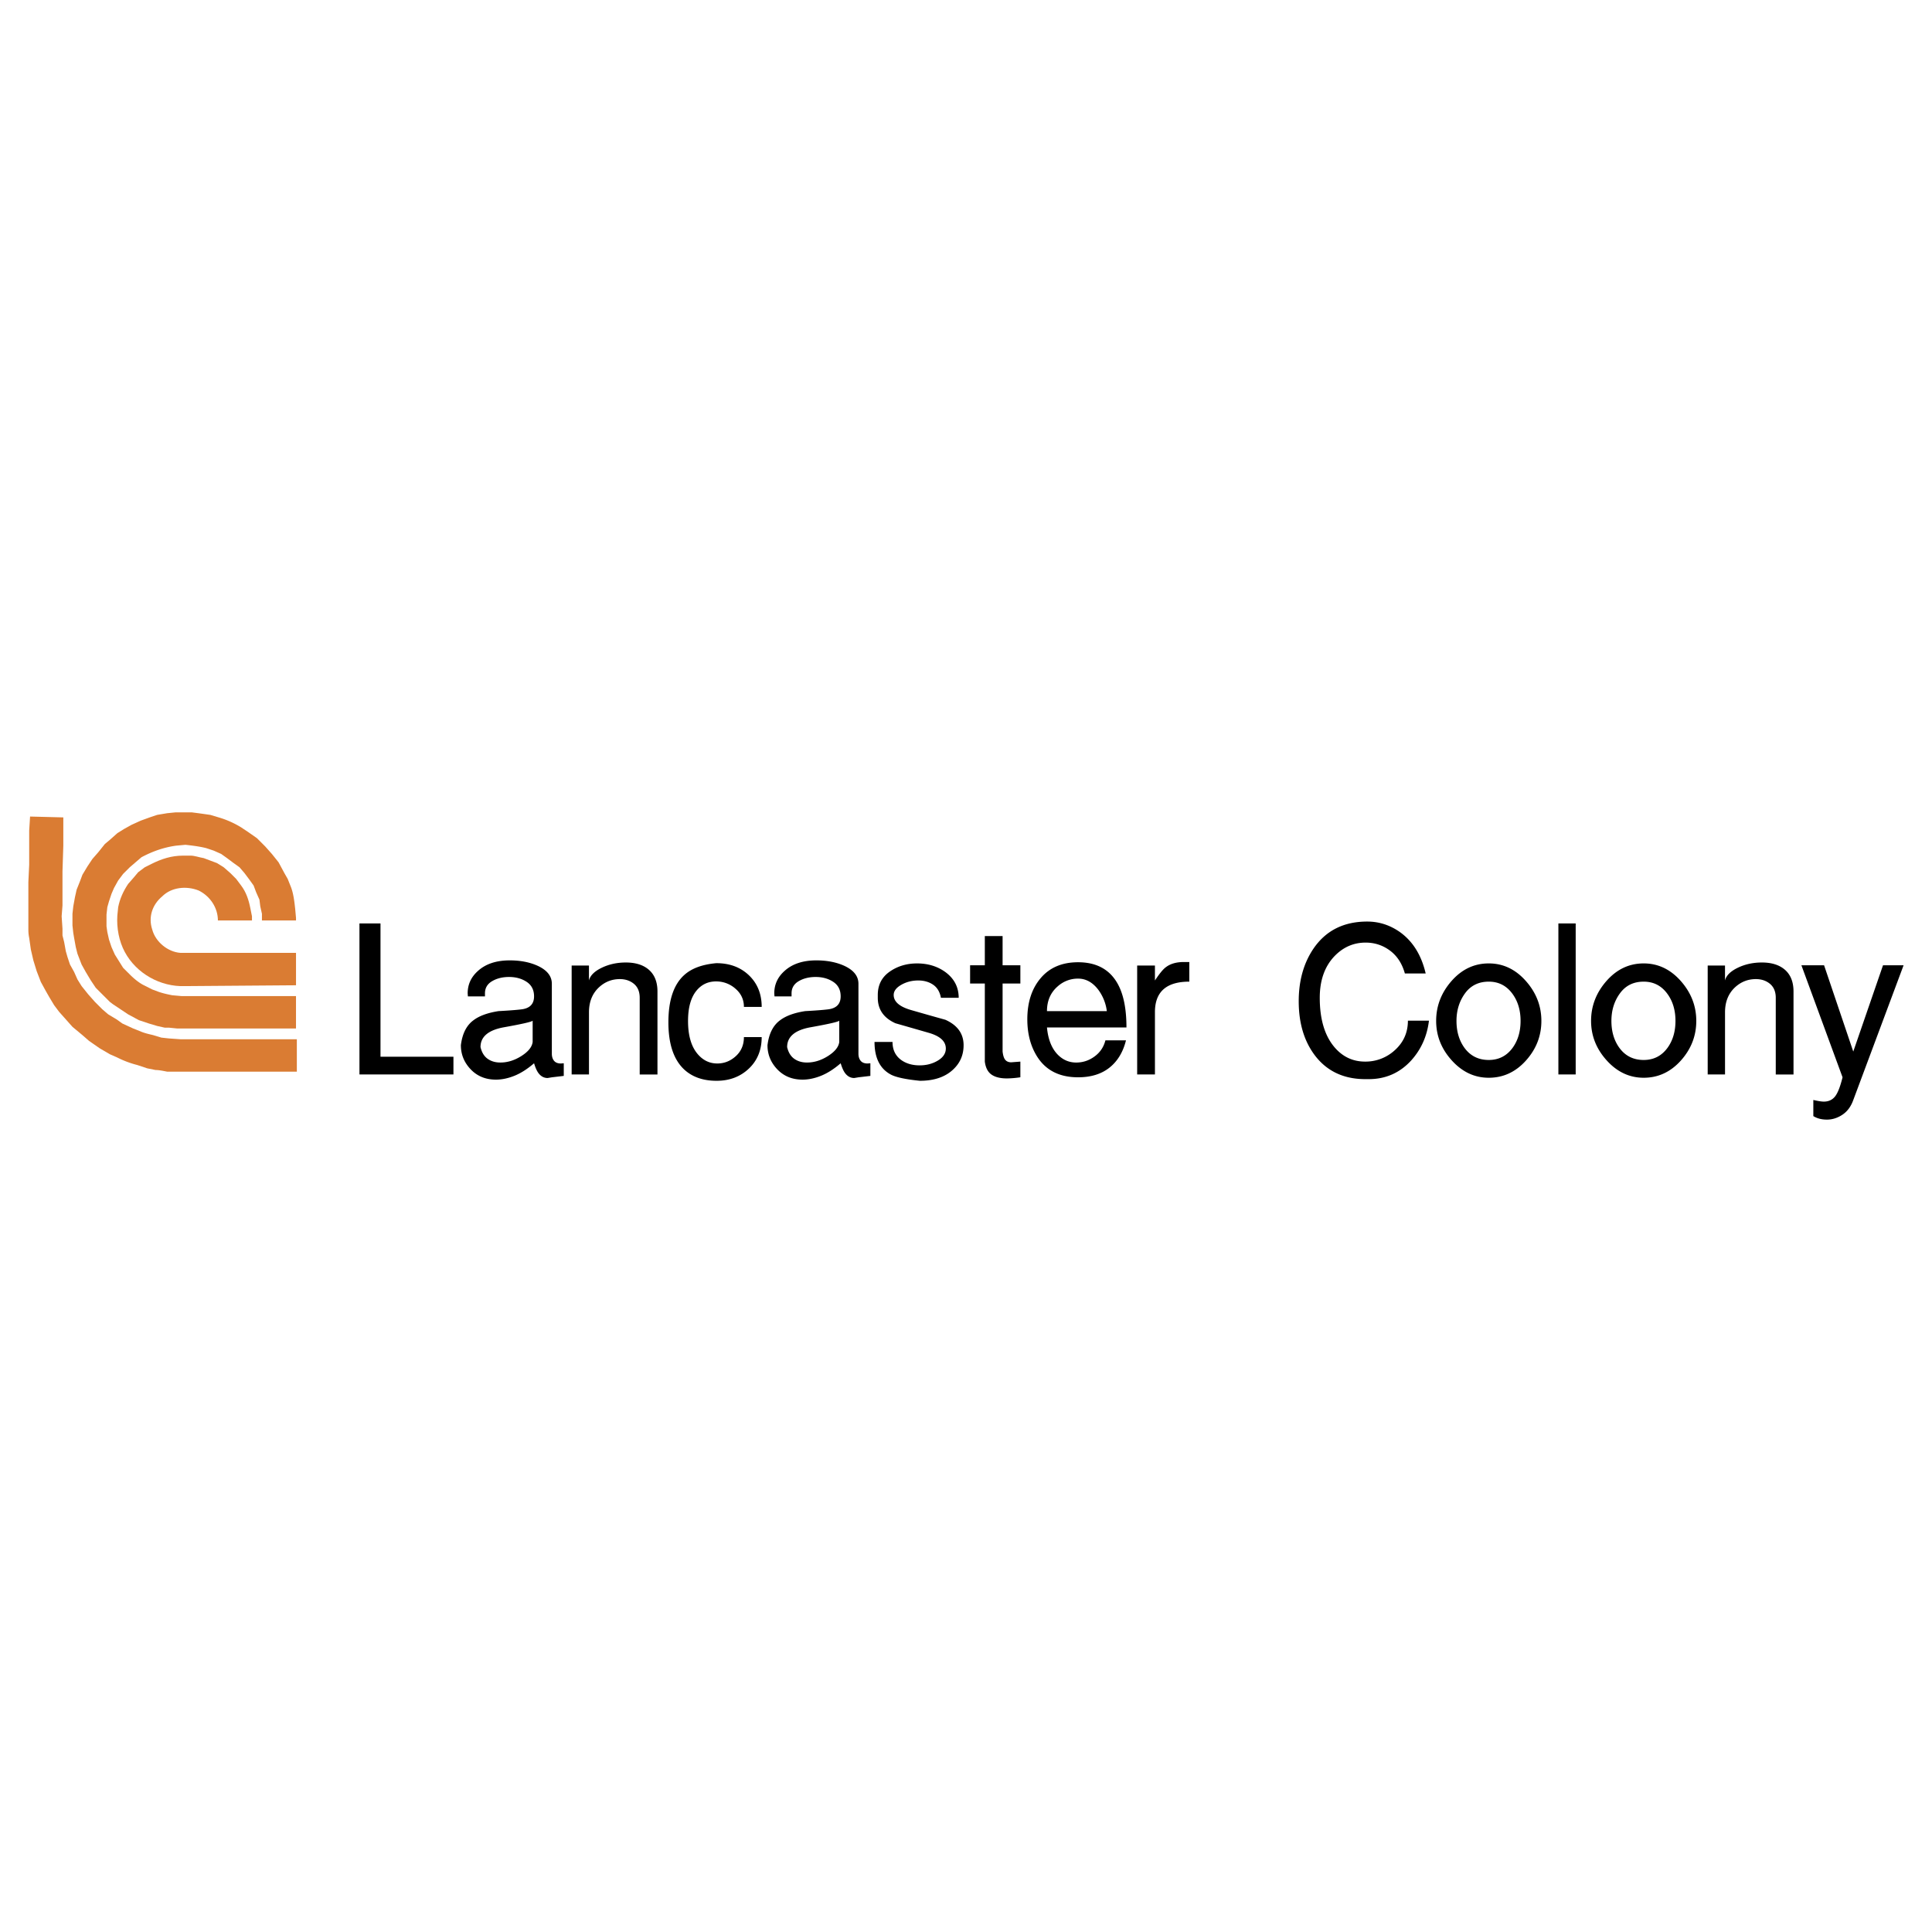 <svg xmlns="http://www.w3.org/2000/svg" width="2500" height="2500" viewBox="0 0 192.756 192.756"><g fill-rule="evenodd" clip-rule="evenodd"><path fill="#fff" d="M0 0h192.756v192.756H0V0z"/><path d="M19.167 81.054c.664.083 1.244.166 1.824.249l.829.249a9.223 9.223 0 0 1 2.239.995l.746.498.83.58.829.829.663.746.664.829.58 1.078.332.581.332.829c.249.663.332 1.409.415 2.155l.083.913v.249h-3.399v-.663l-.166-.746-.083-.664-.332-.747-.249-.663-.415-.58-.498-.664-.498-.58-.58-.415-.664-.498-.58-.414-.746-.332-.746-.249c-.664-.166-1.327-.249-2.073-.332l-.912.083c-1.243.166-2.404.581-3.482 1.161l-.581.498-.58.498-.664.663-.498.664-.414.746-.249.58-.249.746-.166.581-.083.747v1.16l.083.581.166.746.249.746.332.747.415.663.415.664.664.662c.415.416.912.83 1.409 1.078l.829.416.664.248c.498.166.912.248 1.327.332l.912.082h11.441v3.234H17.675l-.829-.084h-.415l-.746-.166-.829-.248-.995-.332-1.078-.58-.746-.498-.746-.496-.332-.25-.746-.746-.663-.664-.498-.746-.498-.83-.414-.746-.415-1.078-.166-.664-.166-.912-.083-.498-.081-.745v-1.161l.083-.746.166-.913.166-.746.332-.83.249-.663.498-.829.498-.746.581-.664.663-.829.497-.414.747-.664.664-.415.746-.415.912-.415.912-.332.746-.249.995-.166.829-.083h1.654v.004z" fill="#da7c33"/><path d="M6.317 81.552v2.819l-.083 2.57v3.399l-.083 1.078.083 1.244v.663l.166.663.166.912.166.581.249.746.415.746.332.746.415.664.663.828.663.746.746.746.581.498.829.498.581.414 1.078.498.829.332c.415.164.829.248 1.161.33l.829.25.746.082 1.161.082h11.607v3.234H16.681c-.415-.082-.829-.166-1.161-.166l-.829-.166-.995-.332a9.617 9.617 0 0 1-1.99-.746l-.747-.33-.995-.58-1.078-.748-.664-.58-.995-.828-.663-.746-.664-.746-.498-.664-.498-.828-.332-.582-.498-.91-.415-1.078-.332-1.079-.249-1.078-.166-1.161c-.083-.415-.083-.664-.083-.995v-4.561l.083-1.741v-3.399L3 81.469h.083l3.234.083z" fill="#da7c33"/><path d="M19.002 85.366c.415 0 .829.166 1.327.249l.663.249.663.249.664.415.664.58.58.581.498.663c.498.663.746 1.41.912 2.239l.166.829v.415H21.74c0-1.244-.746-2.404-1.907-2.984-1.244-.498-2.736-.332-3.648.58-.995.829-1.409 2.072-.995 3.316.332 1.244 1.575 2.238 2.819 2.321h11.524v3.317-.084l-11.11.084c-2.404.082-4.809-1.244-5.969-3.4-.581-1.078-.829-2.404-.746-3.648l.083-.829c.166-.829.498-1.575.995-2.321l.581-.664.415-.497.663-.498.664-.332c.995-.498 1.99-.829 3.15-.829h.743v-.001z" fill="#da7c33"/><path d="M45.24 107.199h-9.377V92.131h2.099v13.297h7.278v1.771zM45.982 104.285c.14-1.152.56-1.984 1.26-2.496.575-.436 1.407-.74 2.496-.91 1.135-.062 1.928-.125 2.379-.188.777-.123 1.166-.551 1.166-1.283 0-.637-.245-1.119-.734-1.445-.49-.326-1.077-.49-1.762-.49-.653 0-1.217.141-1.691.42s-.711.684-.711 1.213v.303h-1.703l-.023-.303c0-.871.334-1.609 1.003-2.215.778-.717 1.843-1.074 3.196-1.074 1.058 0 1.983.179 2.776.537.949.436 1.423 1.033 1.423 1.795v6.977c0 .295.074.531.222.711.148.178.377.268.688.268l.28-.023v1.26l-1.19.141-.419.07c-.374 0-.685-.172-.934-.514-.155-.219-.295-.537-.42-.957-.668.576-1.322.992-1.959 1.248-.638.256-1.252.385-1.843.385-1.026 0-1.866-.342-2.519-1.025-.655-.688-.981-1.489-.981-2.405zm7.161-2.451c-.078.109-1.026.328-2.846.654-1.571.279-2.356.941-2.356 1.982.125.529.361.918.711 1.166.35.25.773.373 1.271.373.715 0 1.416-.217 2.1-.652s1.058-.902 1.12-1.4v-2.123zM58.76 107.199h-1.726V96.33h1.726v1.492c.125-.498.552-.92 1.279-1.271.727-.35 1.528-.523 2.395-.523.914 0 1.641.209 2.185.629.649.498.976 1.252.976 2.264v8.28h-1.772v-7.65c0-.605-.19-1.068-.571-1.389-.381-.318-.852-.477-1.411-.477-.793 0-1.485.271-2.076.816-.669.621-1.003 1.453-1.003 2.496v6.202h-.002zM66.686 101.998c0-2.193.525-3.764 1.571-4.711.734-.67 1.804-1.066 3.211-1.191 1.33 0 2.414.405 3.258 1.213.844.811 1.268 1.859 1.268 3.15h-1.773c0-.73-.284-1.338-.848-1.82a2.88 2.88 0 0 0-1.928-.723c-.785 0-1.427.295-1.928.887-.58.684-.871 1.703-.871 3.055 0 1.416.303 2.496.909 3.244.544.668 1.213 1.002 2.006 1.002.7 0 1.318-.244 1.854-.734s.805-1.123.805-1.9h1.773c0 1.289-.428 2.34-1.283 3.148s-1.928 1.213-3.219 1.213c-1.322 0-2.387-.365-3.196-1.096-1.072-.981-1.609-2.559-1.609-4.737zM76.572 104.285c.14-1.152.56-1.984 1.26-2.496.576-.436 1.407-.74 2.496-.91 1.135-.062 1.928-.125 2.379-.188.777-.123 1.166-.551 1.166-1.283 0-.637-.245-1.119-.735-1.445-.49-.326-1.077-.49-1.761-.49-.653 0-1.217.141-1.691.42-.475.279-.712.684-.712 1.213v.303h-1.702l-.023-.303c0-.871.334-1.609 1.003-2.215.777-.717 1.843-1.074 3.196-1.074 1.057 0 1.983.179 2.776.537.948.436 1.423 1.033 1.423 1.795v6.977c0 .295.074.531.222.711.147.178.377.268.688.268l.28-.023v1.26l-1.189.141-.42.07c-.374 0-.684-.172-.933-.514-.155-.219-.295-.537-.42-.957-.668.576-1.322.992-1.959 1.248s-1.252.385-1.843.385c-1.026 0-1.866-.342-2.52-1.025-.655-.688-.981-1.489-.981-2.405zm7.161-2.451c-.078.109-1.026.328-2.846.654-1.57.279-2.355.941-2.355 1.982.124.529.361.918.711 1.166.35.25.774.373 1.271.373.715 0 1.415-.217 2.1-.652.684-.436 1.058-.902 1.119-1.4v-2.123zM87.251 103.957h1.796c0 .777.288 1.377.863 1.797.498.357 1.112.537 1.843.537.685 0 1.291-.16 1.819-.479.529-.318.793-.721.793-1.201 0-.717-.564-1.236-1.695-1.564-1.132-.326-2.243-.645-3.328-.955-1.178-.529-1.765-1.377-1.765-2.543v-.279c0-.996.393-1.77 1.178-2.322.785-.551 1.699-.827 2.741-.827 1.088 0 2.029.288 2.823.862.886.654 1.33 1.51 1.33 2.566h-1.773c-.109-.592-.369-1.025-.782-1.307-.412-.279-.906-.42-1.481-.42-.622 0-1.186.145-1.691.432-.505.289-.758.627-.758 1.016 0 .668.579 1.17 1.738 1.504s2.297.658 3.417.969c1.213.543 1.819 1.391 1.819 2.543 0 .979-.357 1.795-1.073 2.449-.793.73-1.89 1.096-3.289 1.096-1.399-.141-2.355-.342-2.869-.607-1.104-.576-1.656-1.665-1.656-3.267zM98.256 105.916v-7.789h-1.469v-1.82h1.469v-2.916h1.773v2.916h1.773v1.82h-1.773v6.787c.047.404.139.684.279.84s.334.232.584.232l.91-.07v1.564a9.74 9.74 0 0 1-1.33.115c-.67 0-1.186-.127-1.551-.385-.366-.255-.587-.687-.665-1.294zM102.496 101.695c0-1.695.447-3.068 1.342-4.117.895-1.051 2.135-1.574 3.721-1.574 1.865 0 3.195.738 3.988 2.215.561 1.043.84 2.473.84 4.293h-7.93c.107 1.15.449 2.037 1.025 2.658.529.561 1.158.84 1.891.84.668 0 1.277-.201 1.83-.605s.914-.941 1.084-1.609h2.053c-.295 1.182-.848 2.092-1.656 2.729-.809.639-1.85.957-3.125.957-1.865 0-3.234-.699-4.105-2.1-.638-1.028-.958-2.257-.958-3.687zm1.961-.816h5.971a4.508 4.508 0 0 0-.863-2.146c-.561-.73-1.229-1.096-2.006-1.096a3 3 0 0 0-2.029.77c-.716.62-1.073 1.445-1.073 2.472zM113.455 96.33h1.773v1.492c.451-.684.816-1.127 1.096-1.329.451-.343 1.051-.513 1.797-.513h.537v1.959c-2.287 0-3.43 1.014-3.43 3.041v6.219h-1.773V96.33zM129.574 99.898c0-2.053.49-3.803 1.469-5.249 1.229-1.804 3.018-2.705 5.365-2.705 1.15 0 2.217.334 3.195 1.002 1.322.917 2.201 2.309 2.637 4.176h-2.076c-.279-.996-.777-1.757-1.492-2.286s-1.523-.793-2.426-.793c-1.197 0-2.232.451-3.104 1.354-.979 1.027-1.469 2.41-1.469 4.152 0 2.1.475 3.725 1.422 4.875.824.996 1.859 1.492 3.104 1.492a4.308 4.308 0 0 0 2.916-1.096c.902-.793 1.352-1.787 1.352-2.986h2.1c-.186 1.541-.777 2.863-1.771 3.967-1.137 1.244-2.551 1.865-4.246 1.865h-.326c-2.131 0-3.795-.77-4.992-2.309-1.105-1.431-1.658-3.25-1.658-5.459zM153.783 101.857c0 1.494-.514 2.812-1.541 3.955-1.025 1.143-2.262 1.715-3.709 1.715-1.414 0-2.643-.576-3.686-1.727-1.041-1.15-1.562-2.465-1.562-3.943 0-1.492.514-2.822 1.539-3.988 1.027-1.166 2.264-1.749 3.709-1.749 1.432 0 2.664.583 3.697 1.749 1.036 1.166 1.553 2.496 1.553 3.988zm-5.25-3.918c-1.01 0-1.799.389-2.367 1.166-.566.777-.852 1.695-.852 2.752 0 1.059.266 1.953.793 2.684.592.809 1.4 1.213 2.426 1.213.996 0 1.789-.404 2.381-1.213.527-.73.793-1.625.793-2.684 0-1.057-.266-1.951-.793-2.682-.592-.823-1.385-1.236-2.381-1.236zM157.207 107.199h-1.727V92.131h1.727v15.068zM169.238 101.857c0 1.494-.514 2.812-1.539 3.955-1.027 1.143-2.262 1.715-3.709 1.715-1.416 0-2.645-.576-3.686-1.727s-1.562-2.465-1.562-3.943c0-1.492.514-2.822 1.539-3.988 1.027-1.166 2.262-1.749 3.709-1.749 1.43 0 2.664.583 3.697 1.749s1.551 2.496 1.551 3.988zm-5.248-3.918c-1.012 0-1.801.389-2.367 1.166-.568.777-.852 1.695-.852 2.752 0 1.059.264 1.953.793 2.684.59.809 1.4 1.213 2.426 1.213.996 0 1.789-.404 2.379-1.213.529-.73.793-1.625.793-2.684 0-1.057-.264-1.951-.793-2.682-.59-.823-1.383-1.236-2.379-1.236zM172.104 107.199h-1.727V96.33h1.727v1.492c.123-.498.553-.92 1.279-1.271.727-.35 1.527-.523 2.395-.523.914 0 1.641.209 2.186.629.648.498.975 1.252.975 2.264v8.28h-1.771v-7.65c0-.605-.191-1.068-.572-1.389-.381-.318-.852-.477-1.412-.477-.793 0-1.484.271-2.076.816-.668.621-1.002 1.453-1.002 2.496v6.202h-.002zM180.916 111.352v-1.609c.467.109.816.164 1.049.164.467 0 .836-.168 1.109-.502.271-.334.525-.977.758-1.924l-4.105-11.174h2.262l2.912 8.607 2.967-8.607h2.053l-5.016 13.436c-.232.654-.594 1.143-1.084 1.471-.49.326-1.008.49-1.551.49-.53-.001-.981-.118-1.354-.352z"/></g></svg>